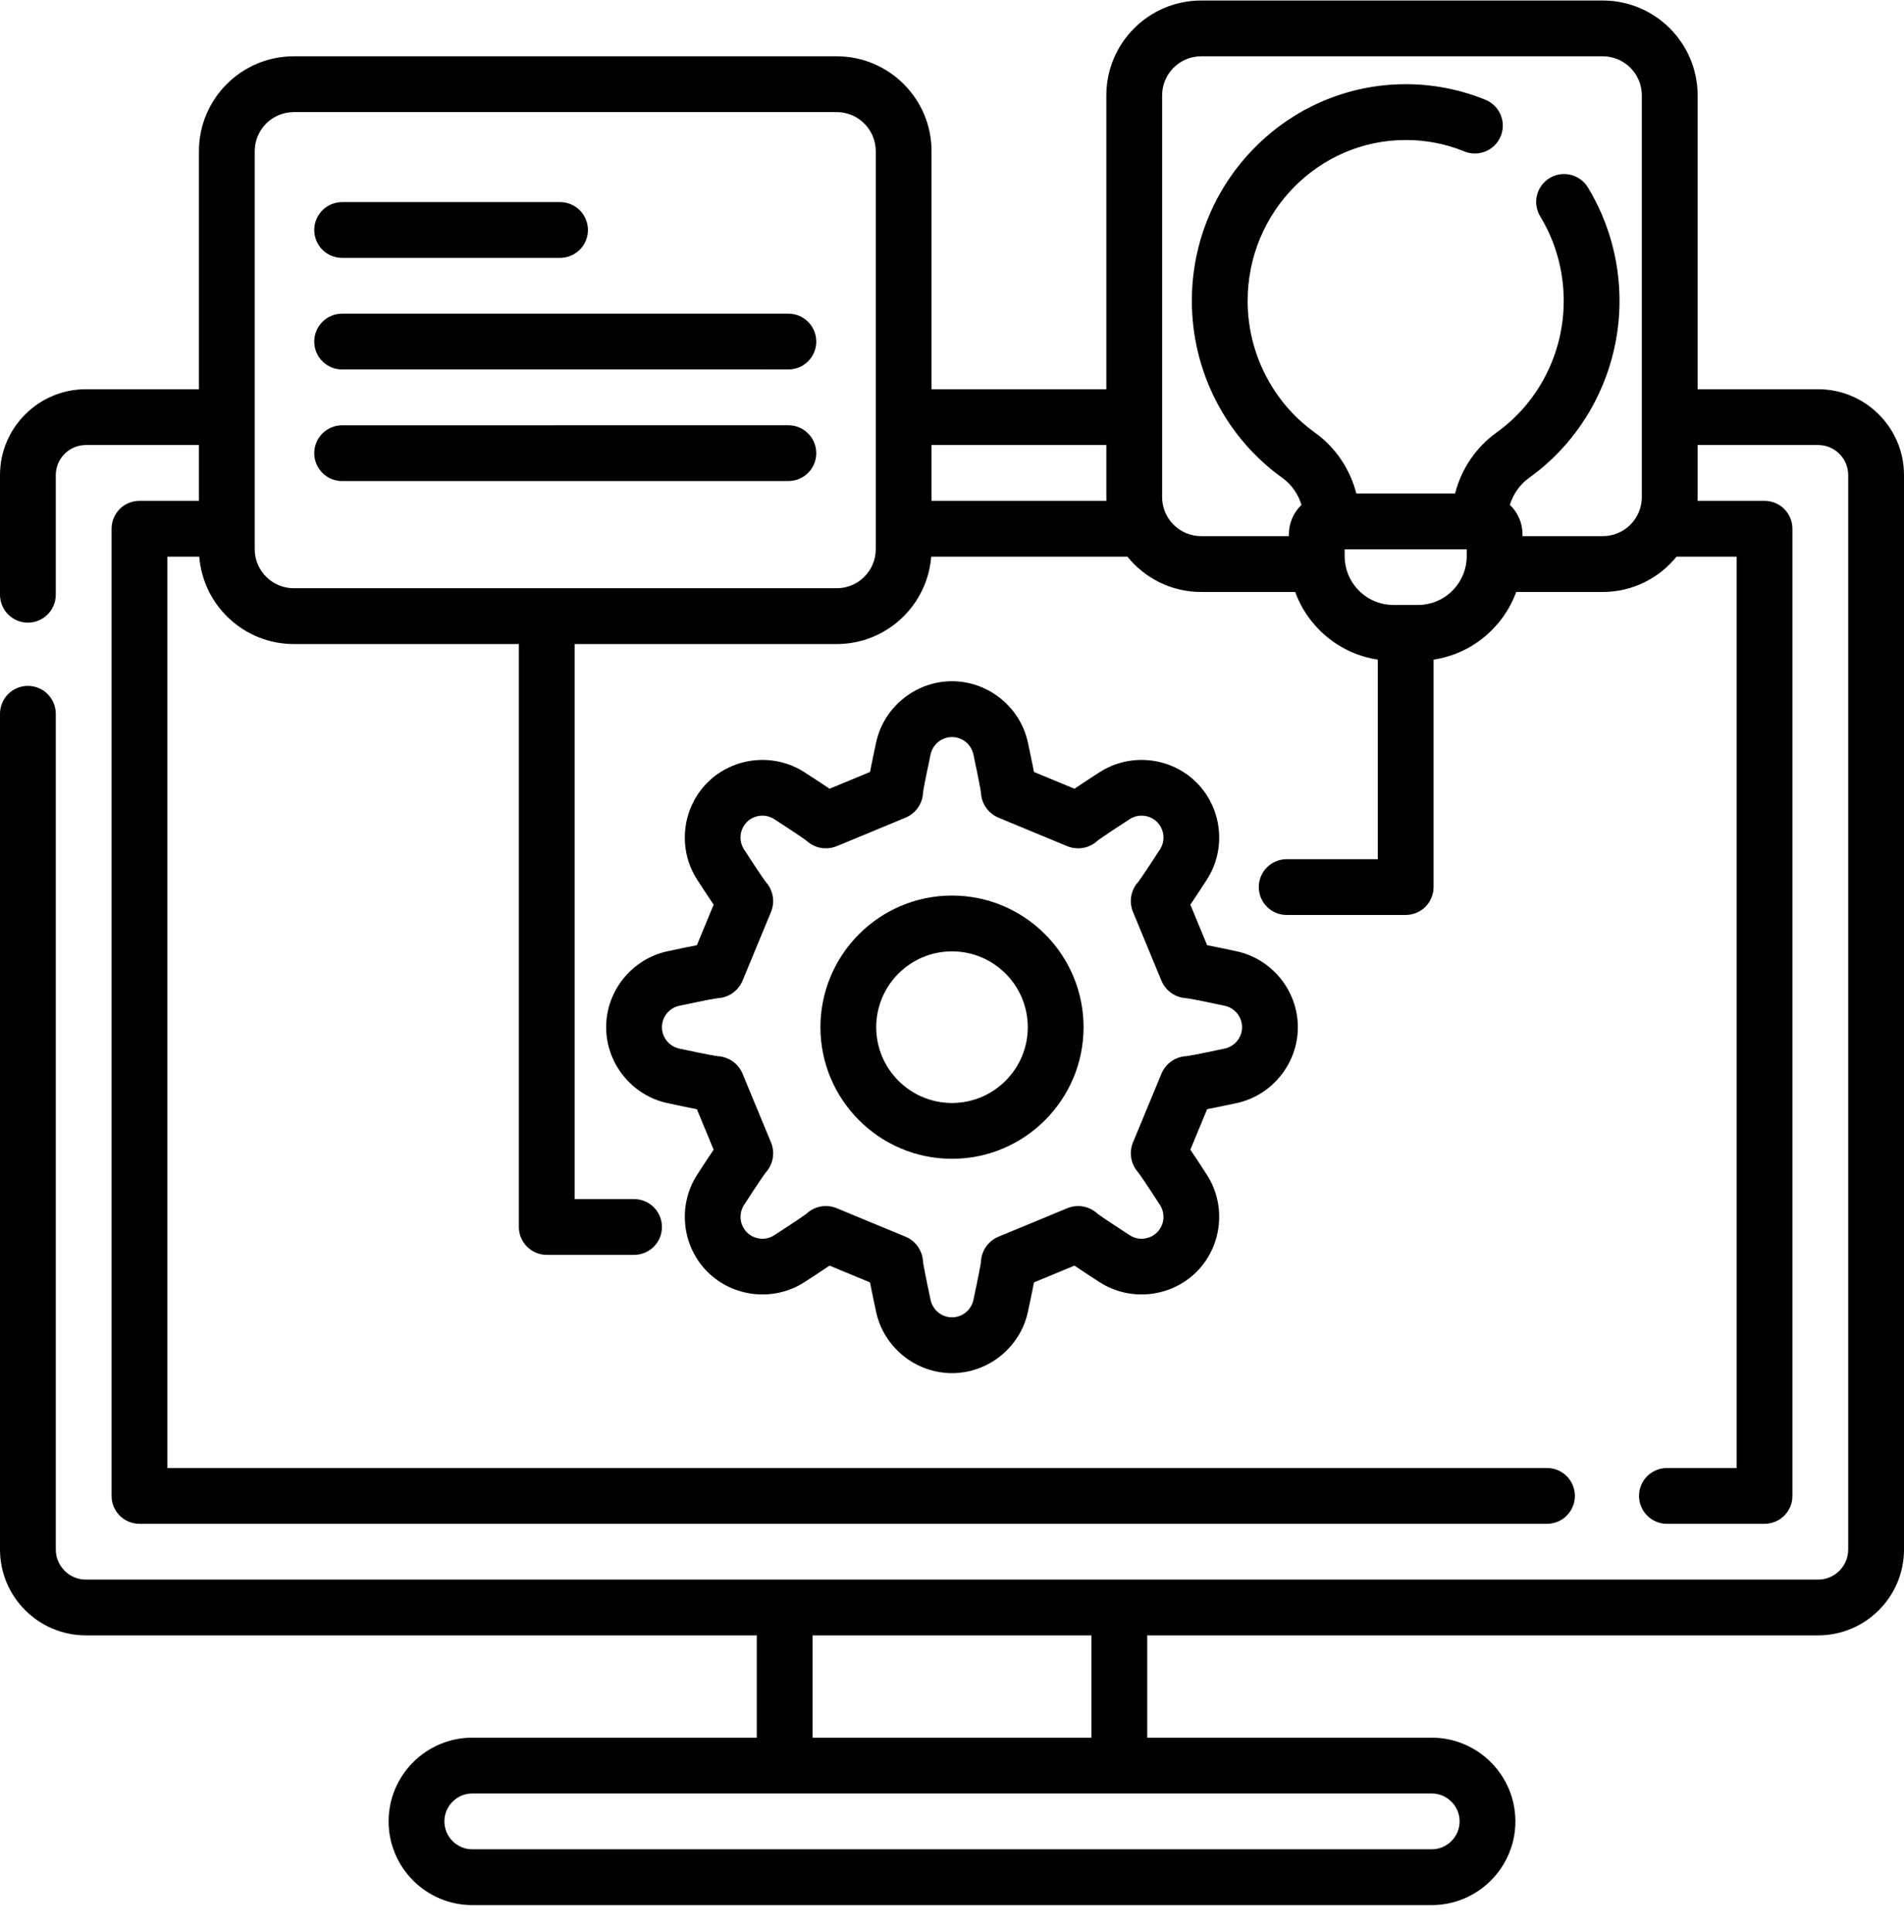 <svg xmlns="http://www.w3.org/2000/svg" width="70" height="71" viewBox="0 0 70 71" fill="none">
  <path d="M66.843 14.306H62.412V3.505C62.412 1.582 60.848 0.019 58.926 0.019H44.16C42.237 0.019 40.674 1.582 40.674 3.505V14.306H34.248V5.556C34.248 3.633 32.684 2.069 30.762 2.069H10.801C8.878 2.069 7.314 3.633 7.314 5.556V14.306H3.157C1.416 14.306 0 15.722 0 17.462V21.859C0 22.131 0.108 22.392 0.3 22.584C0.493 22.777 0.753 22.885 1.025 22.885C1.297 22.885 1.558 22.777 1.75 22.584C1.943 22.392 2.051 22.131 2.051 21.859V17.462C2.051 16.853 2.547 16.356 3.157 16.356H7.314V18.407H5.127C4.855 18.407 4.594 18.515 4.402 18.708C4.21 18.9 4.102 19.161 4.102 19.433V54.98C4.102 55.251 4.21 55.512 4.402 55.705C4.594 55.897 4.855 56.005 5.127 56.005H56.875C57.441 56.005 57.9 55.546 57.9 54.98C57.9 54.413 57.441 53.954 56.875 53.954H6.152V20.458H7.326C7.466 22.253 8.971 23.671 10.801 23.671H19.076V45.096C19.076 45.662 19.536 46.121 20.102 46.121H23.311C23.582 46.121 23.843 46.014 24.036 45.821C24.228 45.629 24.336 45.368 24.336 45.096C24.336 44.824 24.228 44.563 24.036 44.371C23.843 44.179 23.582 44.071 23.311 44.071H21.127V23.671H30.762C32.592 23.671 34.096 22.253 34.236 20.458H41.448C42.088 21.25 43.065 21.757 44.16 21.757H47.617C48.091 23.058 49.249 24.032 50.654 24.244V31.578H47.305C47.033 31.578 46.772 31.686 46.58 31.878C46.387 32.07 46.279 32.331 46.279 32.603C46.279 32.875 46.387 33.136 46.58 33.328C46.772 33.52 47.033 33.628 47.305 33.628H51.68C51.952 33.628 52.212 33.52 52.405 33.328C52.597 33.136 52.705 32.875 52.705 32.603V24.244C54.11 24.032 55.269 23.058 55.743 21.757H58.926C60.02 21.757 60.998 21.25 61.638 20.458H63.848V53.954H61.284C60.718 53.954 60.259 54.413 60.259 54.98C60.259 55.546 60.718 56.005 61.284 56.005H64.873C65.145 56.005 65.406 55.897 65.598 55.705C65.79 55.512 65.898 55.251 65.898 54.98V19.433C65.898 19.161 65.79 18.9 65.598 18.708C65.406 18.515 65.145 18.407 64.873 18.407H62.409C62.41 18.362 62.412 18.316 62.412 18.27V16.356H66.843C67.453 16.356 67.949 16.853 67.949 17.462V56.95C67.949 57.559 67.453 58.056 66.843 58.056H3.157C2.547 58.056 2.051 57.559 2.051 56.95V26.234C2.051 25.962 1.943 25.702 1.75 25.509C1.558 25.317 1.297 25.209 1.025 25.209C0.753 25.209 0.493 25.317 0.3 25.509C0.108 25.702 0 25.962 0 26.234L0 56.95C0 58.69 1.416 60.106 3.157 60.106H27.822V63.866H17.363C15.667 63.866 14.287 65.246 14.287 66.942C14.287 68.638 15.667 70.019 17.363 70.019H52.637C54.333 70.019 55.713 68.638 55.713 66.942C55.713 65.246 54.333 63.866 52.637 63.866H42.178V60.106H66.843C68.584 60.106 70 58.69 70 56.95V17.462C70 15.722 68.584 14.306 66.843 14.306ZM32.197 20.185C32.197 20.976 31.553 21.62 30.762 21.62H10.801C10.009 21.62 9.365 20.976 9.365 20.185V5.556C9.365 4.764 10.009 4.12 10.801 4.12H30.762C31.553 4.12 32.197 4.764 32.197 5.556V20.185ZM34.248 18.407V16.356H40.674V18.27C40.674 18.316 40.675 18.362 40.677 18.407H34.248ZM52.132 22.235H51.228C50.304 22.235 49.542 21.533 49.446 20.635L49.445 20.618C49.439 20.56 49.436 20.501 49.436 20.443V20.188H53.924V20.443C53.924 20.507 53.92 20.571 53.913 20.635C53.817 21.533 53.055 22.235 52.132 22.235ZM58.926 19.706H55.975V19.639C55.975 19.213 55.796 18.829 55.51 18.555C55.634 18.157 55.876 17.807 56.212 17.567C58.296 16.075 59.541 13.642 59.541 11.059C59.541 9.583 59.139 8.141 58.379 6.89C58.238 6.657 58.01 6.49 57.746 6.426C57.482 6.361 57.203 6.404 56.97 6.545C56.486 6.84 56.332 7.47 56.626 7.954C57.191 8.885 57.49 9.958 57.49 11.059C57.49 12.982 56.566 14.792 55.017 15.899C54.261 16.441 53.727 17.239 53.495 18.137H49.865C49.633 17.239 49.099 16.441 48.341 15.899C46.794 14.792 45.869 12.982 45.869 11.059C45.869 7.798 48.476 5.146 51.68 5.146C52.42 5.144 53.153 5.287 53.838 5.566C53.962 5.617 54.096 5.643 54.231 5.642C54.365 5.642 54.498 5.614 54.623 5.562C54.747 5.51 54.859 5.434 54.954 5.338C55.048 5.242 55.123 5.129 55.174 5.004C55.225 4.879 55.251 4.746 55.25 4.611C55.249 4.476 55.222 4.343 55.17 4.219C55.117 4.095 55.041 3.982 54.946 3.888C54.85 3.793 54.736 3.718 54.612 3.667C53.681 3.288 52.685 3.093 51.68 3.095C47.345 3.095 43.818 6.668 43.818 11.059C43.818 13.642 45.063 16.075 47.148 17.567C47.484 17.807 47.725 18.157 47.849 18.556C47.703 18.695 47.586 18.863 47.506 19.05C47.426 19.236 47.385 19.437 47.385 19.639V19.706H44.16C43.369 19.706 42.725 19.062 42.725 18.27V3.505C42.725 2.713 43.369 2.069 44.16 2.069H58.926C59.717 2.069 60.361 2.713 60.361 3.505V18.27C60.361 19.062 59.717 19.706 58.926 19.706ZM53.662 66.942C53.662 67.508 53.202 67.968 52.637 67.968H17.363C16.798 67.968 16.338 67.508 16.338 66.942C16.338 66.377 16.798 65.917 17.363 65.917H52.637C53.202 65.917 53.662 66.377 53.662 66.942ZM40.127 63.866H29.873V60.106H40.127V63.866Z" fill="black"/>
  <path d="M45.458 40.544C46.766 40.264 47.715 39.09 47.715 37.753C47.715 36.416 46.766 35.242 45.458 34.962C45.099 34.884 44.74 34.81 44.38 34.74L43.763 33.251C43.968 32.947 44.17 32.64 44.368 32.332C45.095 31.209 44.937 29.708 43.991 28.762C43.045 27.817 41.544 27.658 40.421 28.385C40.113 28.583 39.806 28.785 39.502 28.989L38.014 28.373C37.966 28.125 37.895 27.78 37.791 27.295C37.512 25.987 36.337 25.038 35 25.038C33.663 25.038 32.488 25.987 32.209 27.295C32.131 27.654 32.057 28.013 31.986 28.373L30.498 28.989C30.194 28.785 29.887 28.583 29.579 28.385C28.456 27.658 26.955 27.817 26.009 28.762C25.063 29.708 24.905 31.209 25.632 32.332C25.83 32.64 26.032 32.947 26.237 33.251L25.62 34.74C25.372 34.788 25.026 34.858 24.542 34.962C23.234 35.242 22.285 36.416 22.285 37.753C22.285 39.09 23.234 40.264 24.542 40.544C24.901 40.622 25.26 40.696 25.62 40.767L26.237 42.255C26.032 42.559 25.83 42.866 25.632 43.174C24.905 44.297 25.063 45.798 26.009 46.744C26.955 47.689 28.456 47.848 29.579 47.121C29.887 46.923 30.194 46.721 30.498 46.516L31.986 47.133C32.034 47.382 32.105 47.726 32.209 48.211C32.488 49.519 33.663 50.468 35 50.468C36.337 50.468 37.512 49.519 37.791 48.211C37.869 47.852 37.943 47.493 38.014 47.133L39.502 46.516C39.712 46.658 40.005 46.852 40.421 47.121C41.544 47.848 43.045 47.689 43.991 46.744C44.937 45.798 45.095 44.297 44.368 43.174C44.17 42.866 43.968 42.559 43.763 42.255L44.38 40.766C44.628 40.718 44.973 40.648 45.458 40.544ZM26.338 38.817H26.353H26.338H26.338ZM43.633 38.818C43.643 38.817 43.653 38.817 43.661 38.817H43.669C43.657 38.817 43.644 38.817 43.633 38.818ZM43.619 38.818C43.215 38.837 42.858 39.085 42.699 39.466L41.654 41.987C41.5 42.362 41.574 42.788 41.846 43.091C41.88 43.135 42.042 43.354 42.647 44.289C42.852 44.604 42.807 45.027 42.541 45.293C42.274 45.56 41.851 45.605 41.536 45.4C40.624 44.809 40.393 44.641 40.342 44.601C40.043 44.328 39.615 44.251 39.233 44.408L36.718 45.45C36.333 45.607 36.081 45.968 36.065 46.375C36.056 46.444 36.011 46.733 35.786 47.782C35.707 48.15 35.377 48.417 35 48.417C34.623 48.417 34.293 48.15 34.214 47.782C33.987 46.72 33.943 46.437 33.935 46.372C33.926 46.173 33.86 45.98 33.745 45.817C33.631 45.654 33.471 45.527 33.287 45.452L30.763 44.406C30.381 44.25 29.95 44.33 29.656 44.603C29.599 44.648 29.36 44.82 28.465 45.4C28.149 45.605 27.726 45.56 27.46 45.294C27.33 45.163 27.249 44.993 27.23 44.81C27.21 44.627 27.254 44.444 27.353 44.289C27.944 43.376 28.112 43.146 28.152 43.094C28.286 42.947 28.375 42.765 28.41 42.568C28.444 42.372 28.422 42.17 28.345 41.986L27.299 39.462C27.223 39.279 27.096 39.121 26.934 39.007C26.771 38.894 26.58 38.828 26.382 38.819C26.32 38.811 26.041 38.768 24.971 38.539C24.603 38.46 24.336 38.13 24.336 37.753C24.336 37.376 24.603 37.046 24.971 36.967C26.034 36.74 26.316 36.696 26.381 36.688C26.785 36.669 27.142 36.42 27.301 36.04L28.346 33.518C28.5 33.144 28.426 32.718 28.154 32.415C28.12 32.371 27.958 32.152 27.353 31.217C27.148 30.901 27.193 30.479 27.459 30.213C27.725 29.946 28.148 29.901 28.464 30.106C29.376 30.696 29.607 30.865 29.658 30.905C29.957 31.178 30.385 31.255 30.767 31.098L33.287 30.054C33.669 29.896 33.919 29.536 33.935 29.131C33.944 29.062 33.989 28.773 34.214 27.724C34.292 27.356 34.623 27.089 35 27.089C35.184 27.09 35.362 27.153 35.505 27.268C35.647 27.384 35.746 27.545 35.786 27.724C36.013 28.787 36.057 29.069 36.065 29.134C36.084 29.536 36.33 29.893 36.712 30.054L39.237 31.1C39.62 31.256 40.05 31.176 40.344 30.903C40.401 30.859 40.64 30.686 41.535 30.106C41.851 29.901 42.274 29.946 42.54 30.213C42.807 30.479 42.852 30.901 42.647 31.217C42.056 32.13 41.888 32.36 41.848 32.412C41.714 32.559 41.624 32.742 41.59 32.938C41.556 33.134 41.578 33.336 41.655 33.52L42.698 36.039C42.773 36.223 42.9 36.382 43.063 36.497C43.226 36.612 43.419 36.678 43.618 36.687C43.681 36.696 43.96 36.738 45.029 36.967C45.397 37.046 45.664 37.376 45.664 37.753C45.664 38.13 45.397 38.46 45.029 38.538C43.966 38.766 43.684 38.81 43.619 38.818Z" fill="black"/>
  <path d="M35 32.915C32.333 32.915 30.163 35.086 30.163 37.753C30.163 40.42 32.333 42.59 35 42.59C37.667 42.59 39.837 40.42 39.837 37.753C39.837 35.086 37.667 32.915 35 32.915ZM35 40.539C33.464 40.539 32.214 39.289 32.214 37.753C32.214 36.216 33.463 34.966 35 34.966C36.537 34.966 37.786 36.216 37.786 37.753C37.786 39.289 36.537 40.539 35 40.539ZM12.578 9.479L20.59 9.479C20.724 9.479 20.858 9.452 20.982 9.4C21.107 9.349 21.22 9.273 21.315 9.178C21.41 9.083 21.486 8.97 21.537 8.845C21.589 8.721 21.615 8.587 21.615 8.453C21.615 8.318 21.588 8.185 21.537 8.06C21.485 7.936 21.41 7.823 21.315 7.728C21.219 7.633 21.106 7.557 20.982 7.506C20.858 7.454 20.724 7.428 20.59 7.428L12.578 7.428C12.306 7.428 12.045 7.536 11.853 7.729C11.661 7.921 11.553 8.182 11.553 8.454C11.553 8.726 11.661 8.987 11.853 9.179C12.045 9.371 12.306 9.479 12.578 9.479ZM12.578 13.58L28.984 13.579C29.119 13.579 29.252 13.553 29.377 13.502C29.501 13.45 29.614 13.374 29.709 13.279C29.805 13.184 29.88 13.071 29.932 12.947C29.983 12.822 30.01 12.689 30.01 12.554C30.01 12.419 29.983 12.286 29.932 12.162C29.88 12.037 29.805 11.924 29.709 11.829C29.614 11.734 29.501 11.658 29.377 11.607C29.252 11.555 29.119 11.529 28.984 11.529L12.578 11.529C12.306 11.529 12.045 11.637 11.853 11.83C11.661 12.022 11.553 12.283 11.553 12.555C11.553 12.827 11.661 13.088 11.853 13.28C12.045 13.472 12.306 13.58 12.578 13.58ZM28.984 15.63L12.579 15.631C12.444 15.631 12.311 15.657 12.186 15.709C12.062 15.76 11.949 15.836 11.854 15.931C11.758 16.026 11.683 16.139 11.631 16.264C11.58 16.388 11.553 16.522 11.553 16.656C11.553 16.928 11.661 17.189 11.854 17.381C12.046 17.574 12.307 17.682 12.579 17.682L28.984 17.681C29.55 17.681 30.01 17.222 30.01 16.656C30.01 16.09 29.55 15.63 28.984 15.63Z" fill="black"/>
</svg>
